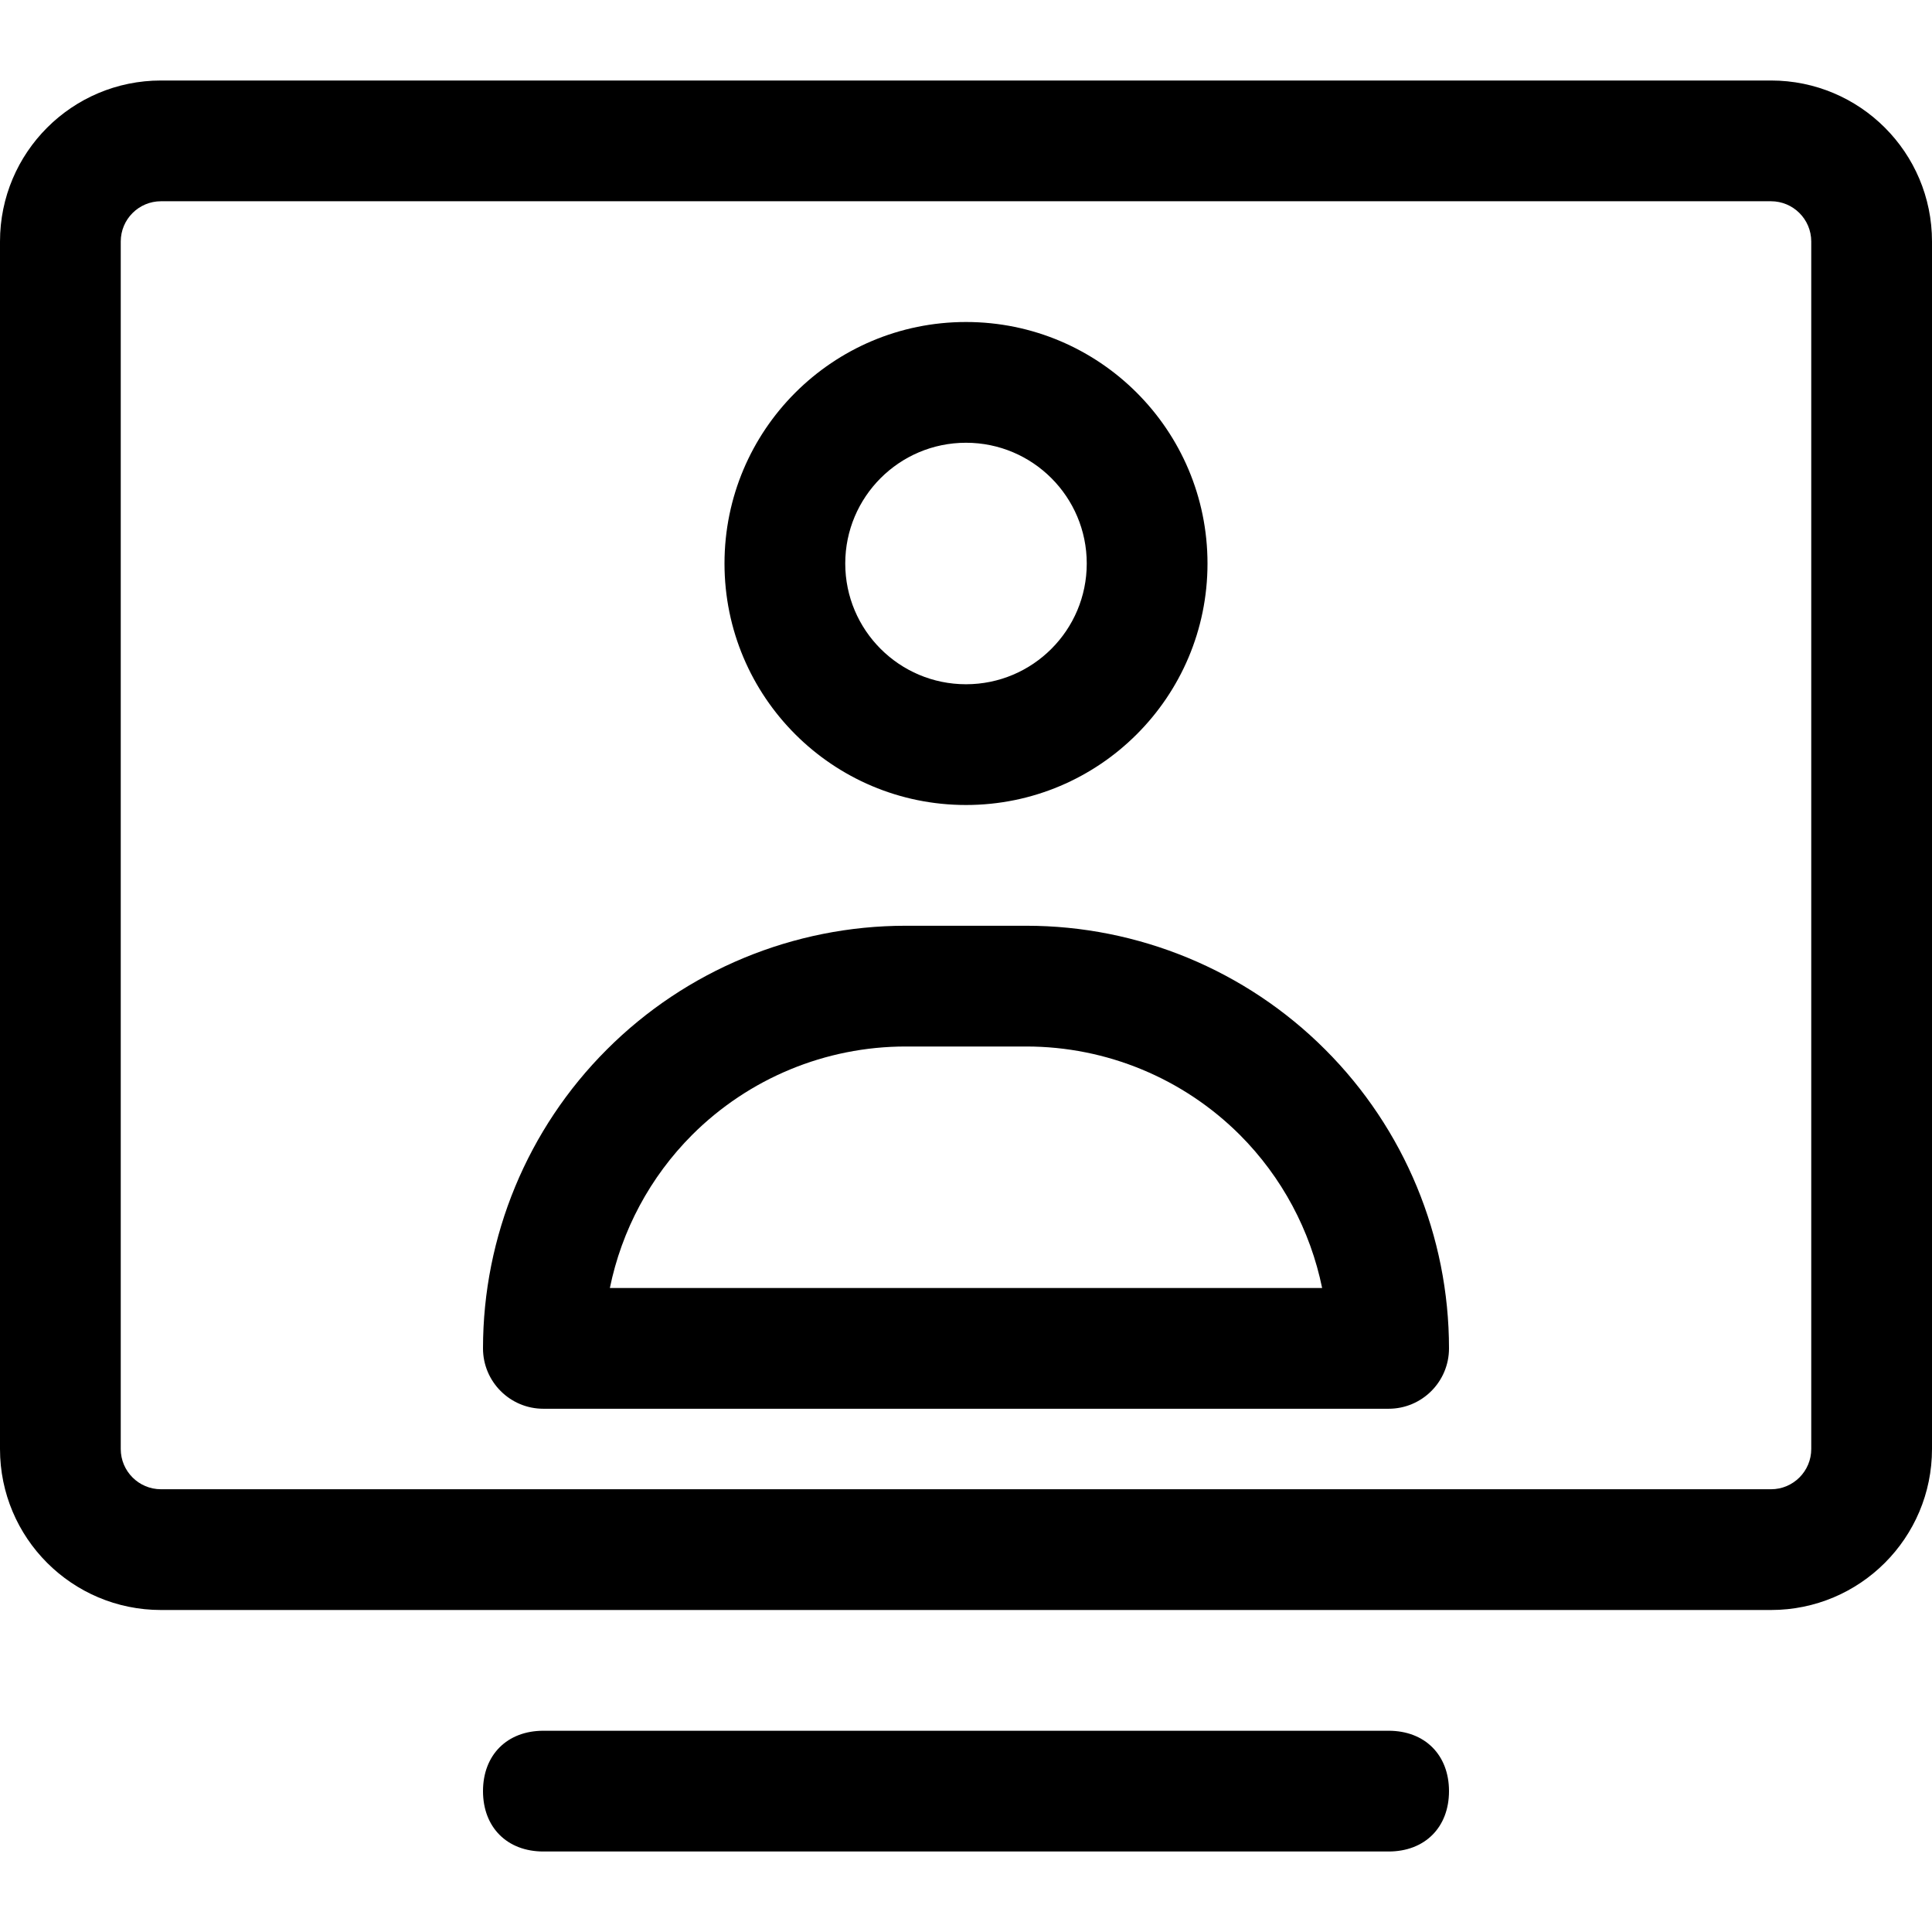 <svg xmlns="http://www.w3.org/2000/svg" viewBox="0 0 24 24"><path fill="currentColor" d="M17.25 21.5H6.75C6.3 21.5 6 21.8 6 22.25C6 22.7 6.3 23 6.75 23H17.25C17.7 23 18 22.7 18 22.25C18 21.8 17.7 21.5 17.25 21.5Z"/><path fill="currentColor" fill-rule="evenodd" d="M22 2.5H2C1.724 2.5 1.5 2.724 1.5 3V18C1.5 18.276 1.724 18.5 2 18.5H22C22.276 18.5 22.5 18.276 22.5 18V3C22.5 2.724 22.276 2.5 22 2.5zM2 1C.895 1 0 1.895 0 3V18C0 19.105.895 20 2 20H22C23.105 20 24 19.105 24 18V3C24 1.895 23.105 1 22 1H2zM12 4C10.343 4 9 5.343 9 7 9 8.657 10.343 10 12 10 13.657 10 15 8.657 15 7 15 5.343 13.657 4 12 4zM10.5 7C10.5 6.172 11.172 5.5 12 5.5 12.828 5.5 13.5 6.172 13.5 7 13.5 7.828 12.828 8.5 12 8.5 11.172 8.5 10.5 7.828 10.5 7zM7.538 13.038C8.522 12.053 9.858 11.5 11.25 11.5H12.75C14.142 11.5 15.478 12.053 16.462 13.038 17.447 14.022 18 15.358 18 16.75 18 17.164 17.664 17.5 17.25 17.5H6.75C6.336 17.5 6 17.164 6 16.75 6 15.358 6.553 14.022 7.538 13.038zM11.25 13C10.255 13 9.302 13.395 8.598 14.098 8.075 14.622 7.722 15.285 7.576 16H16.424C16.278 15.285 15.925 14.622 15.402 14.098 14.698 13.395 13.745 13 12.75 13H11.25z" clip-rule="evenodd"/></svg>